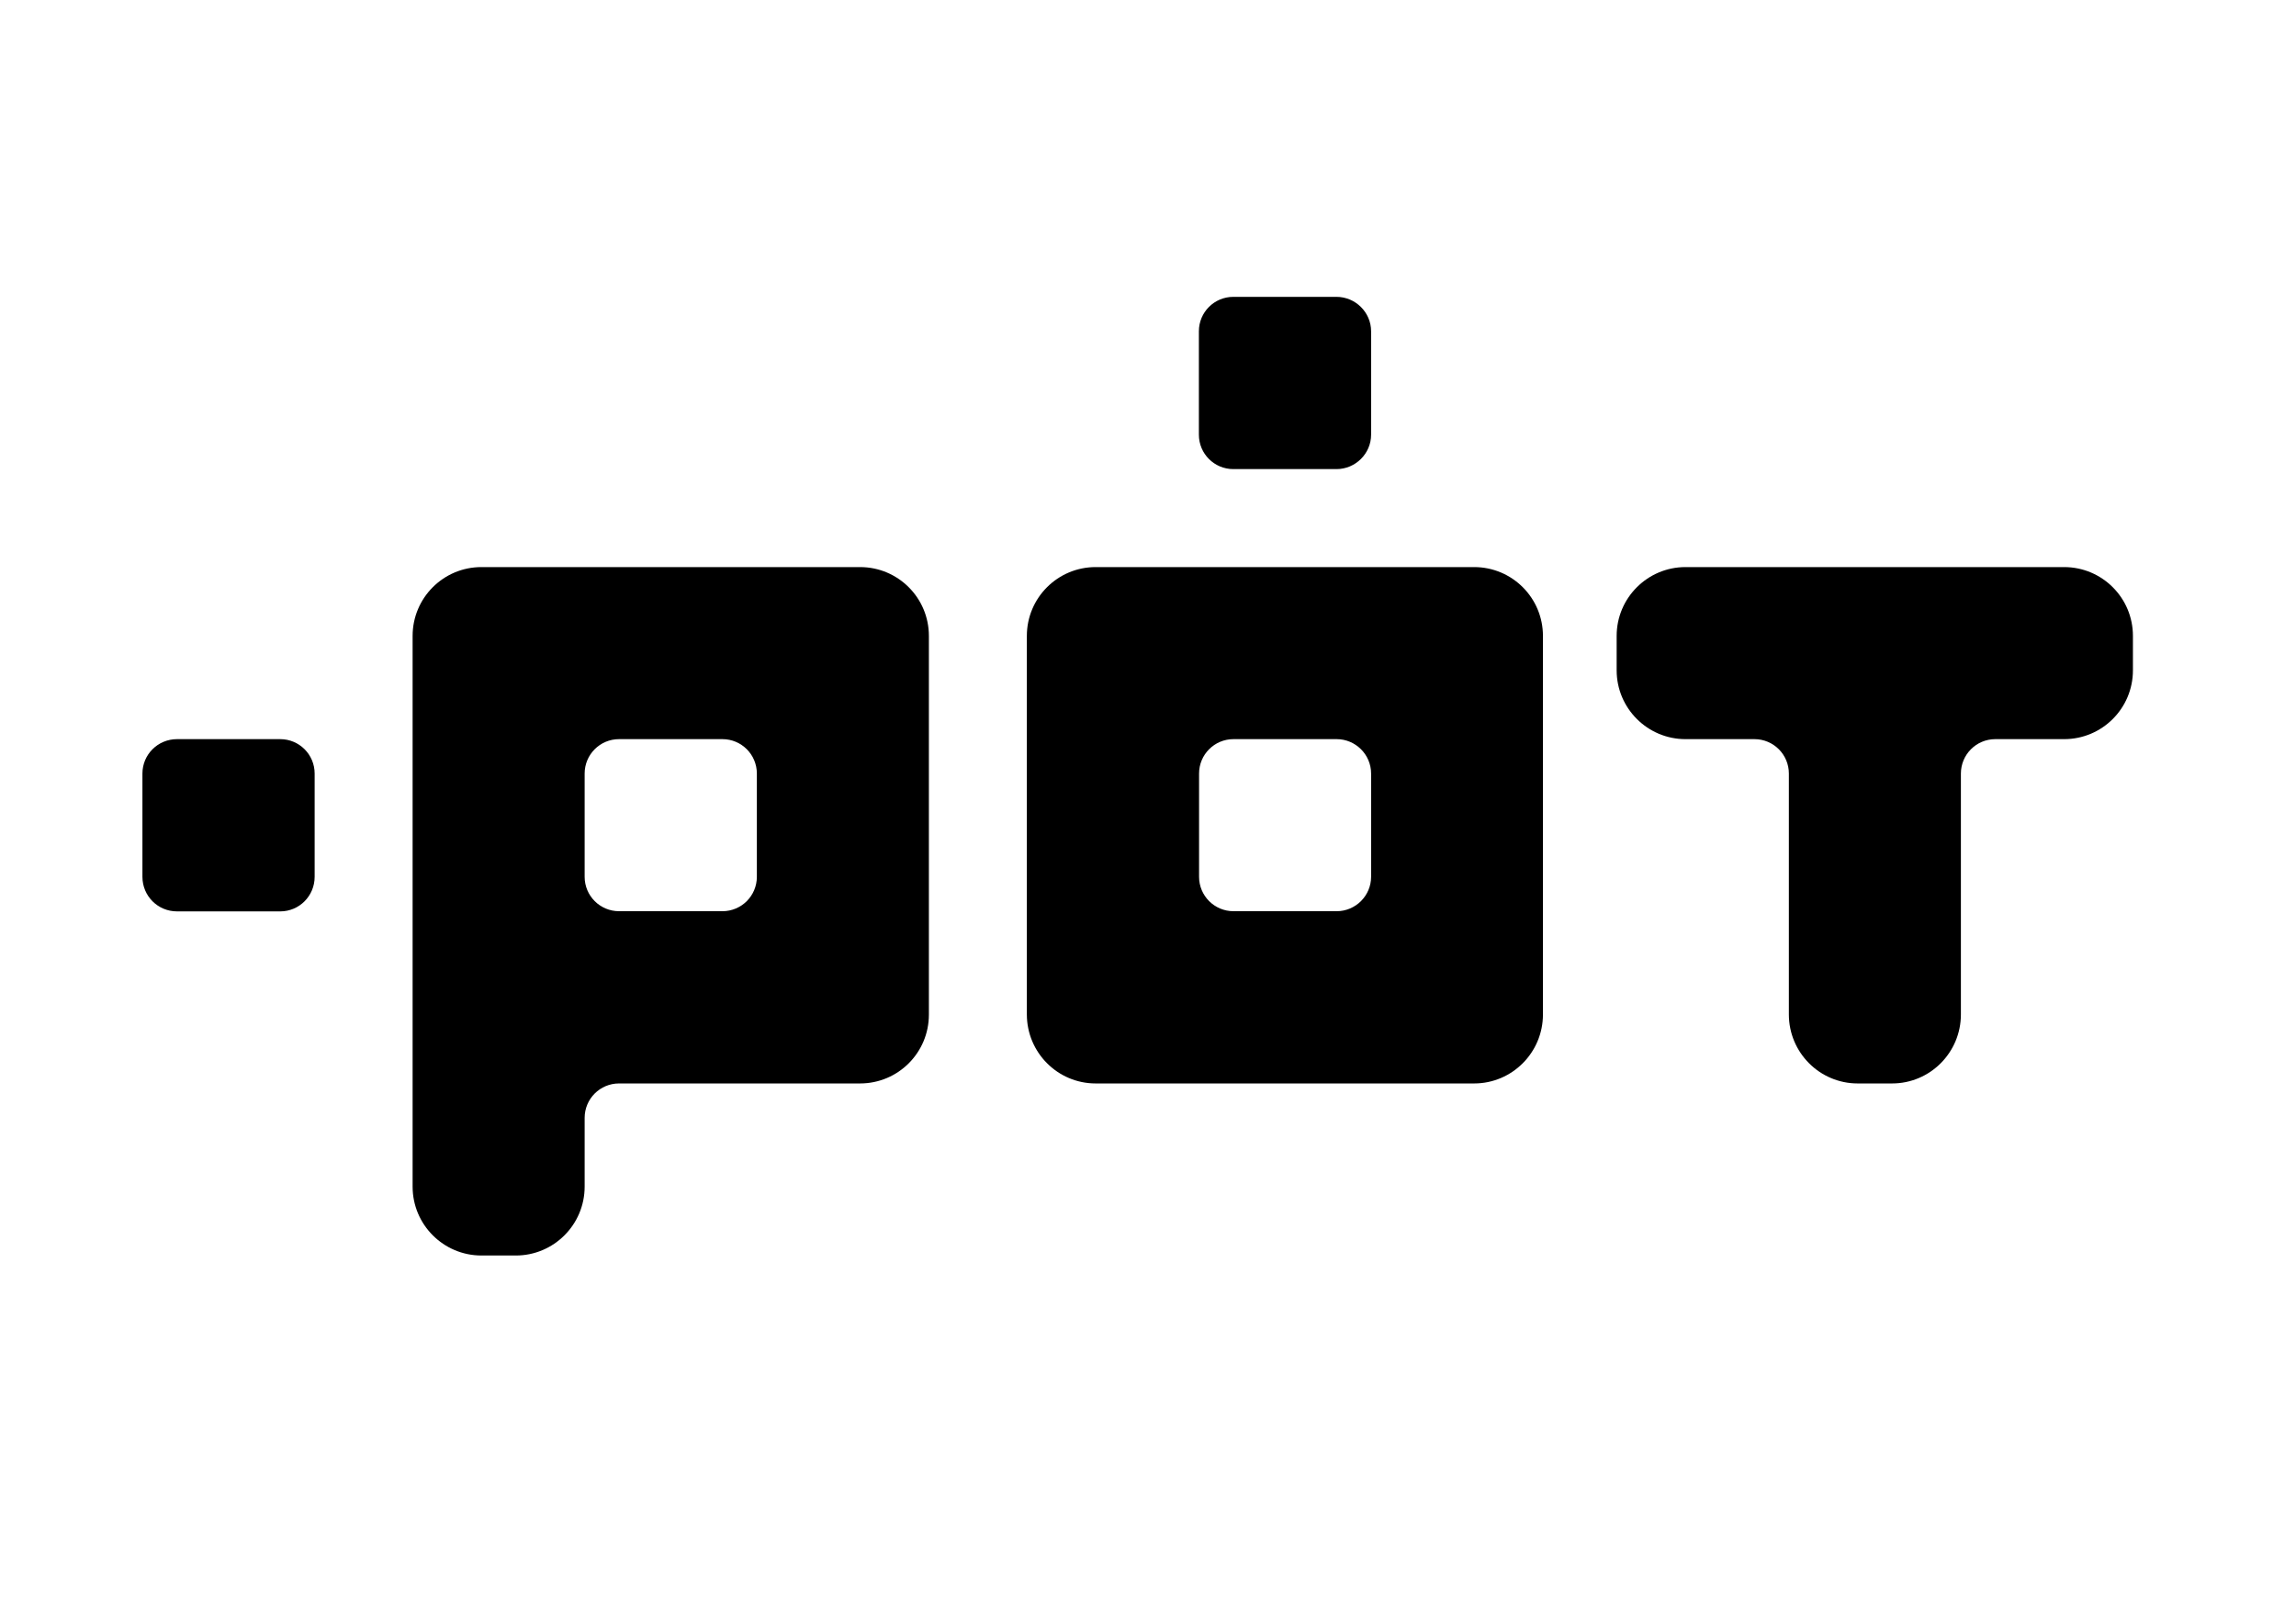 <?xml version="1.0" encoding="UTF-8" standalone="no"?>
<!-- Created with Inkscape (http://www.inkscape.org/) -->

<svg
   xmlns:dc="http://purl.org/dc/elements/1.1/"
   xmlns:cc="http://creativecommons.org/ns#"
   xmlns:rdf="http://www.w3.org/1999/02/22-rdf-syntax-ns#"
   xmlns:svg="http://www.w3.org/2000/svg"
   xmlns="http://www.w3.org/2000/svg"
   xmlns:sodipodi="http://sodipodi.sourceforge.net/DTD/sodipodi-0.dtd"
   xmlns:inkscape="http://www.inkscape.org/namespaces/inkscape"
   width="297mm"
   height="210mm"
   viewBox="0 0 1052.362 744.094"
   id="svg4044"
   version="1.1"
   inkscape:version="0.91 r13725"
   sodipodi:docname="POTLOGOblack.svg">
  <defs
     id="defs4046" />
  <sodipodi:namedview
     id="base"
     pagecolor="#ffffff"
     bordercolor="#666666"
     borderopacity="1.0"
     inkscape:pageopacity="0.0"
     inkscape:pageshadow="2"
     inkscape:zoom="0.35"
     inkscape:cx="632.44364"
     inkscape:cy="520"
     inkscape:document-units="px"
     inkscape:current-layer="layer1"
     showgrid="false"
     inkscape:window-width="1366"
     inkscape:window-height="703"
     inkscape:window-x="0"
     inkscape:window-y="0"
     inkscape:window-maximized="1" />
  <g
     inkscape:label="Layer 1"
     inkscape:groupmode="layer"
     id="layer1"
     transform="translate(0,-308.268)">
    <g
       transform="matrix(0.083,0,0,0.083,-751.105,-32.941)"
       class="com.sun.star.drawing.ClosedBezierShape"
       id="g3839">
      <g
         id="id5">
        <rect
           class="BoundingBox"
           x="9836"
           y="8192"
           width="952"
           height="952"
           id="rect3842"
           style="fill:none;stroke:none" />
        <path
           d="m 10597,9143 -570,0 c -106,0 -191,-85 -191,-191 l 0,-570 c 0,-105 85,-190 191,-190 l 570,0 c 105,0 190,85 190,190 l 0,570 c 0,106 -85,191 -190,191 z"
           id="path3844"
           inkscape:connector-curvature="0"
           style="fill:#000000;stroke:none" />
      </g>
    </g>
    <g
       transform="matrix(0.083,0,0,0.083,-751.105,-32.941)"
       class="com.sun.star.drawing.ClosedBezierShape"
       id="g3846">
      <g
         id="id6">
        <path
           style="fill:none;stroke:none"
           d="m 11328,7242 2852,0 0,3802 -2852,0 z"
           id="rect3849" />
        <path
           d="m 13039,9142 -571,0 c -105,0 -190,-85 -190,-190 l 0,-570 c 0,-105 85,-190 190,-190 l 571,0 c 105,0 190,85 190,190 l 0,570 c 0,105 -85,190 -190,190 z m 190,-1900 -951,0 -570,0 c -210,0 -380,170 -380,380 l 0,570 0,950 0,951 0,570 c 0,209 170,380 380,380 l 190,0 c 210,0 380,-171 380,-380 l 0,-380 c 0,-105 85,-190 190,-190 l 761,0 570,0 c 210,0 380,-170 380,-380 l 0,-571 0,-950 0,-570 c 0,-210 -170,-380 -380,-380 l -570,0 z"
           id="path3851"
           inkscape:connector-curvature="0"
           style="fill:#000000;stroke:none" />
      </g>
    </g>
    <g
       transform="matrix(0.083,0,0,0.083,-751.105,-32.941)"
       class="com.sun.star.drawing.ClosedBezierShape"
       id="g3853">
      <g
         id="id7">
        <rect
           class="BoundingBox"
           x="15670"
           y="5750"
           width="952"
           height="952"
           id="rect3856"
           style="fill:none;stroke:none" />
        <path
           d="m 16430,6701 -570,0 c -105,0 -190,-85 -190,-190 l 0,-571 c 0,-105 85,-190 190,-190 l 570,0 c 104,0 191,85 191,190 l 0,571 c 0,105 -87,190 -191,190 z"
           id="path3858"
           inkscape:connector-curvature="0"
           style="fill:#000000;stroke:none" />
      </g>
    </g>
    <g
       transform="matrix(0.083,0,0,0.083,-751.105,-32.941)"
       class="com.sun.star.drawing.ClosedBezierShape"
       id="g3860">
      <g
         id="id8">
        <rect
           class="BoundingBox"
           x="14719"
           y="7241"
           width="2852"
           height="2853"
           id="rect3863"
           style="fill:none;stroke:none" />
        <path
           d="m 16431,9142 -570,0 c -105,0 -190,-85 -190,-190 l 0,-570 c 0,-105 85,-190 190,-190 l 570,0 c 104,0 190,85 190,190 l 0,570 c 0,105 -86,190 -190,190 z m 190,-1900 -950,0 -571,0 c -210,0 -380,170 -380,380 l 0,570 0,950 0,570 c 0,210 170,381 380,381 l 571,0 950,0 569,0 c 210,0 380,-171 380,-381 l 0,-570 0,-950 0,-570 c 0,-210 -170,-380 -380,-380 l -569,0 z"
           id="path3865"
           inkscape:connector-curvature="0"
           style="fill:#000000;stroke:none" />
      </g>
    </g>
    <g
       transform="matrix(0.083,0,0,0.083,-751.105,-32.941)"
       class="com.sun.star.drawing.ClosedBezierShape"
       id="g3867">
      <g
         id="id9">
        <rect
           class="BoundingBox"
           x="17976"
           y="7241"
           width="2853"
           height="2853"
           id="rect3870"
           style="fill:none;stroke:none" />
        <path
           d="m 19878,7242 -950,0 -571,0 c -209,0 -380,170 -380,380 l 0,190 c 0,210 171,380 380,380 l 381,0 c 105,0 190,85 190,190 l 0,760 0,570 c 0,210 170,381 380,381 l 190,0 c 210,0 380,-171 380,-381 l 0,-570 0,-760 c 0,-105 85,-190 190,-190 l 380,0 c 210,0 380,-170 380,-380 l 0,-190 c 0,-210 -170,-380 -380,-380 l -570,0 z"
           id="path3872"
           inkscape:connector-curvature="0"
           style="fill:#000000;stroke:none" />
      </g>
    </g>
  </g>
</svg>
